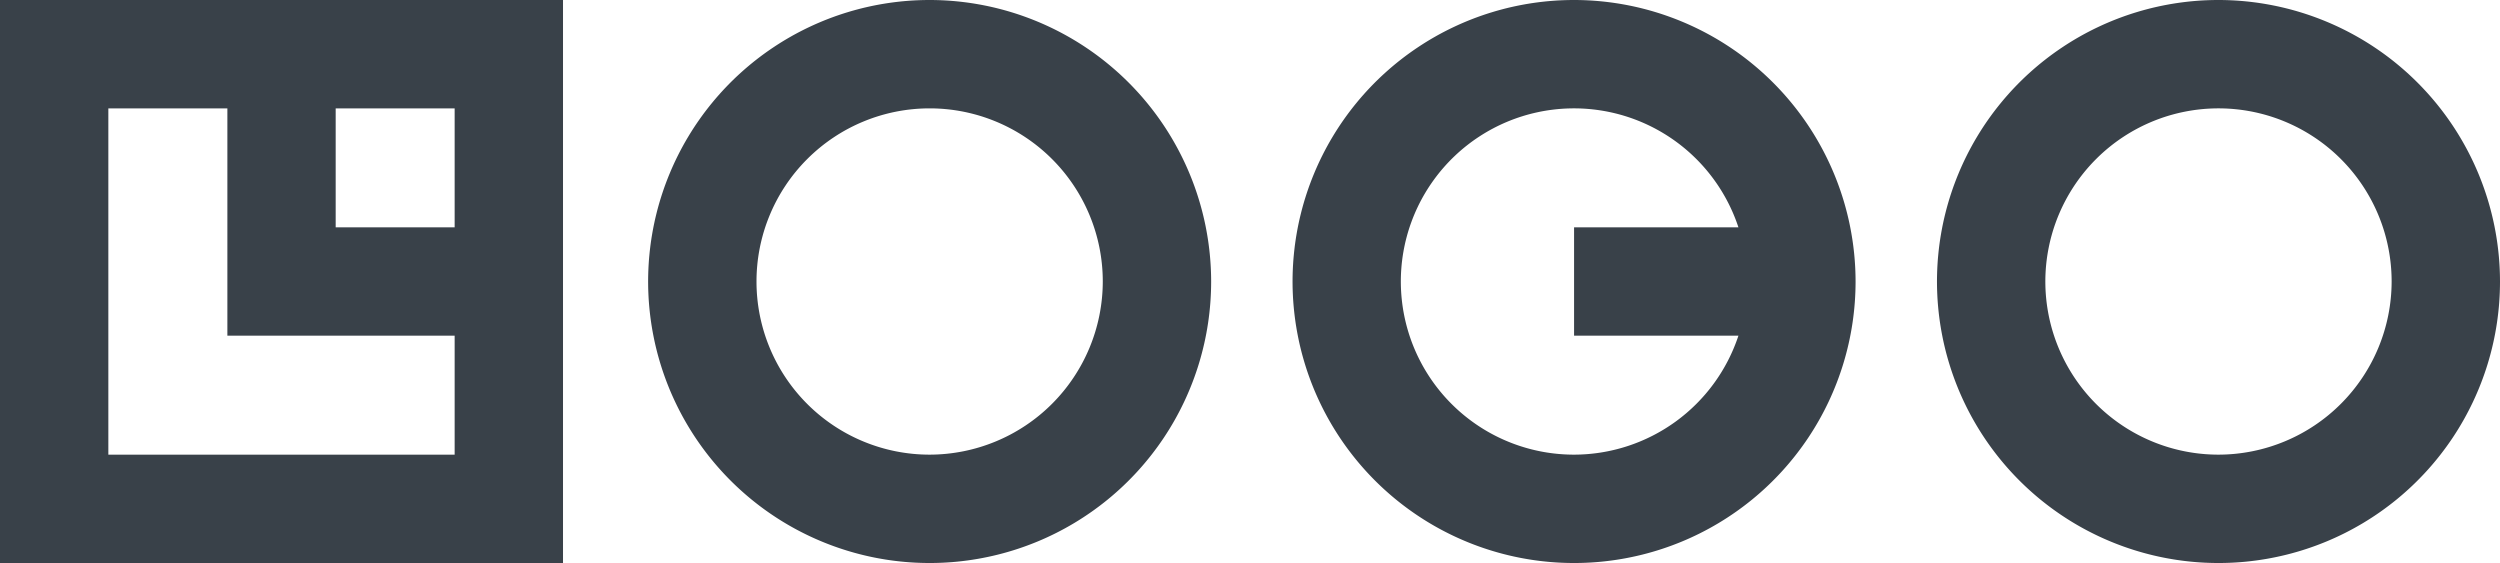 <svg
   xmlns="http://www.w3.org/2000/svg"
   viewBox="0 0 113.896 25.65"
   id="svg846">
  <path
     d="M 0,25.65 H 25.65 V 3.8986357e-8 H 0 Z M 20.713,10.357 h -5.42 v -5.42 h 5.42 z M 4.936,4.937 h 5.423 v 10.356 h 10.354 v 5.42 H 4.936 Z M 42.353,3.8986357e-8 A 12.825,12.825 0 1 0 55.178,12.825 12.84,12.84 0 0 0 42.353,3.8986357e-8 Z M 42.353,20.713 a 7.888,7.888 0 1 1 7.888,-7.888 7.9,7.9 0 0 1 -7.888,7.888 z M 101.072,3.8986357e-8 A 12.825,12.825 0 1 0 113.896,12.825 12.84,12.84 0 0 0 101.072,3.8986357e-8 Z M 101.072,20.713 a 7.888,7.888 0 1 1 7.887,-7.888 7.9,7.9 0 0 1 -7.887,7.888 z M 71.712,3.8986357e-8 A 12.825,12.825 0 1 0 84.537,12.825 12.84,12.84 0 0 0 71.712,3.8986357e-8 Z M 71.712,20.713 A 7.888,7.888 0 1 1 79.2,10.357 h -7.488 v 4.936 H 79.2 a 7.9,7.9 0 0 1 -7.488,5.42 z"
     fill="#394149"
     id="path844" />
</svg>
